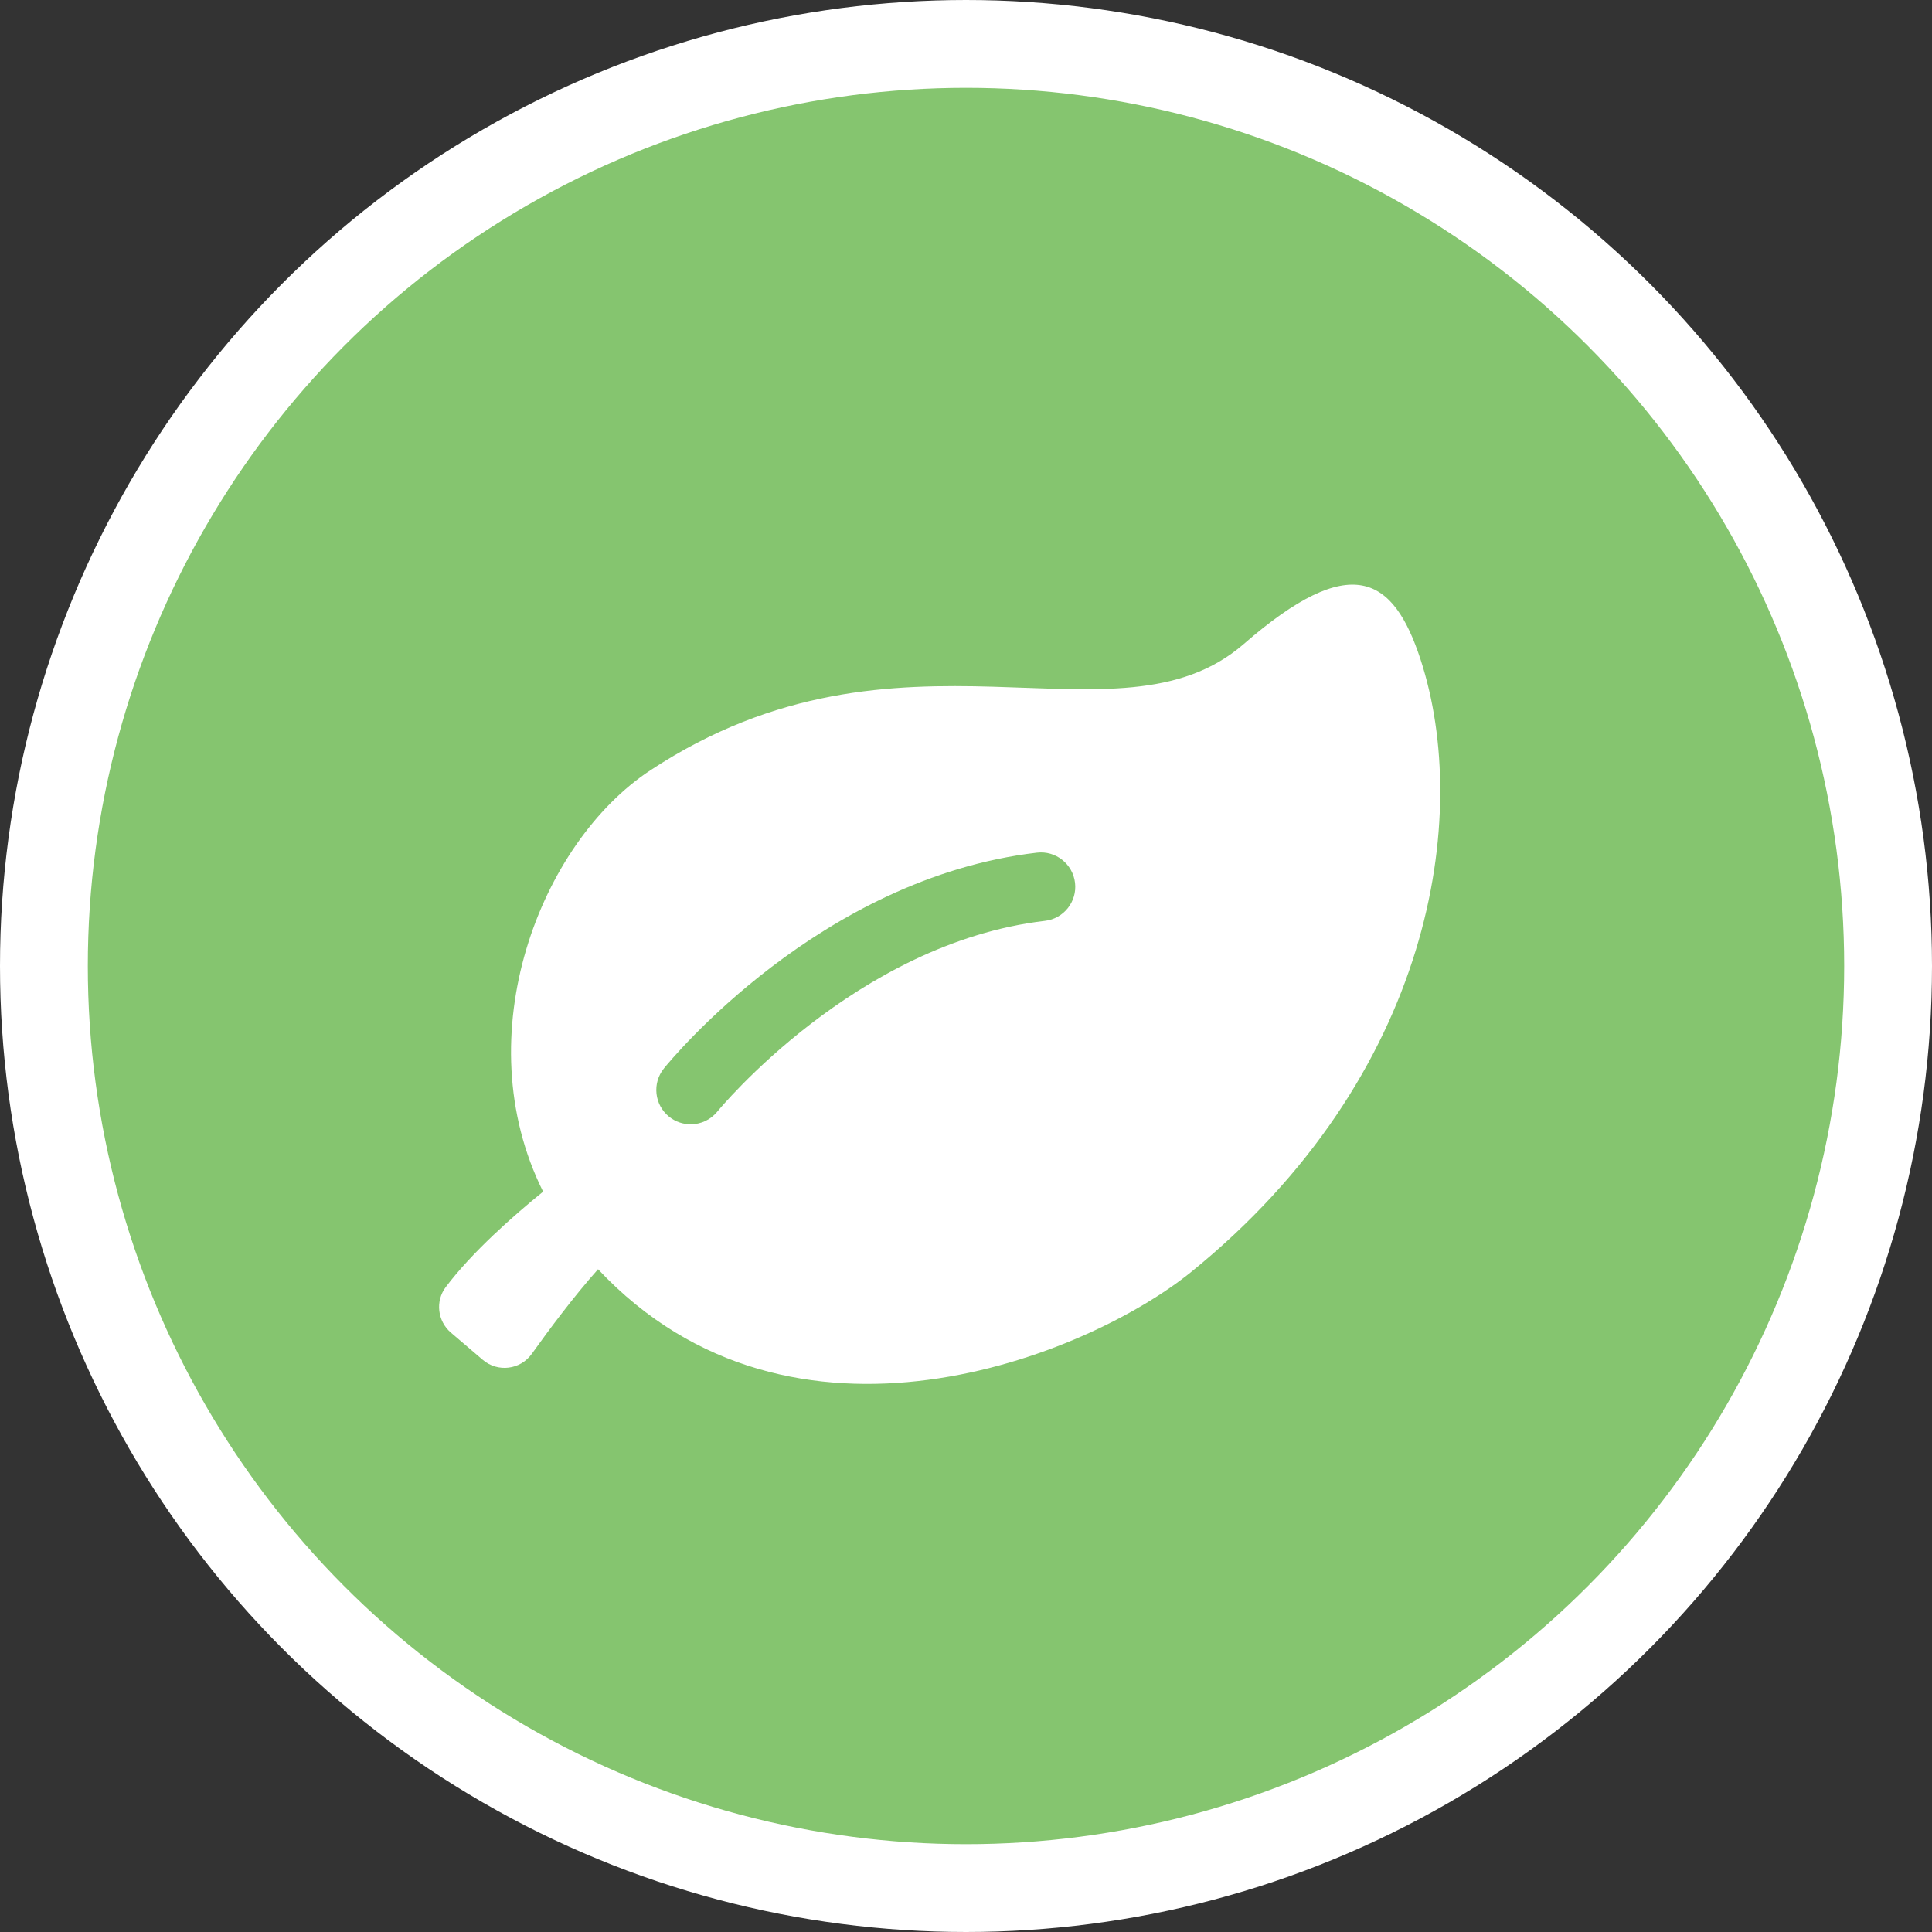 <svg width="44" height="44" viewBox="0 0 44 44" fill="none" xmlns="http://www.w3.org/2000/svg">
<rect x="0" y="0" width="44" height="44" fill="#333333" stroke="none"/>
<circle cx="22" cy="22" r="21" fill="#85C56F" stroke="white" stroke-width="2"/>
<path d="M32.352 15.019C31.73 13.114 30.764 12.549 28.328 14.665C25.428 17.187 20.529 13.784 14.813 17.542C12.31 19.187 10.591 23.572 12.369 27.139C11.699 27.682 10.751 28.515 10.15 29.315C9.91 29.635 9.964 30.088 10.268 30.349L10.994 30.969C11.335 31.261 11.852 31.197 12.112 30.832C12.498 30.291 13.066 29.528 13.62 28.906C18.04 33.617 24.758 30.89 27.13 28.967C32.626 24.509 33.516 18.583 32.352 15.019ZM23.797 20.972C19.494 21.476 16.369 25.276 16.337 25.315C16.183 25.506 15.957 25.605 15.729 25.605C15.556 25.605 15.383 25.548 15.238 25.432C14.902 25.161 14.849 24.669 15.12 24.333C15.262 24.157 18.665 19.998 23.615 19.419C24.042 19.368 24.432 19.675 24.483 20.105C24.534 20.534 24.226 20.923 23.797 20.972Z" fill="white"/>
</svg>
